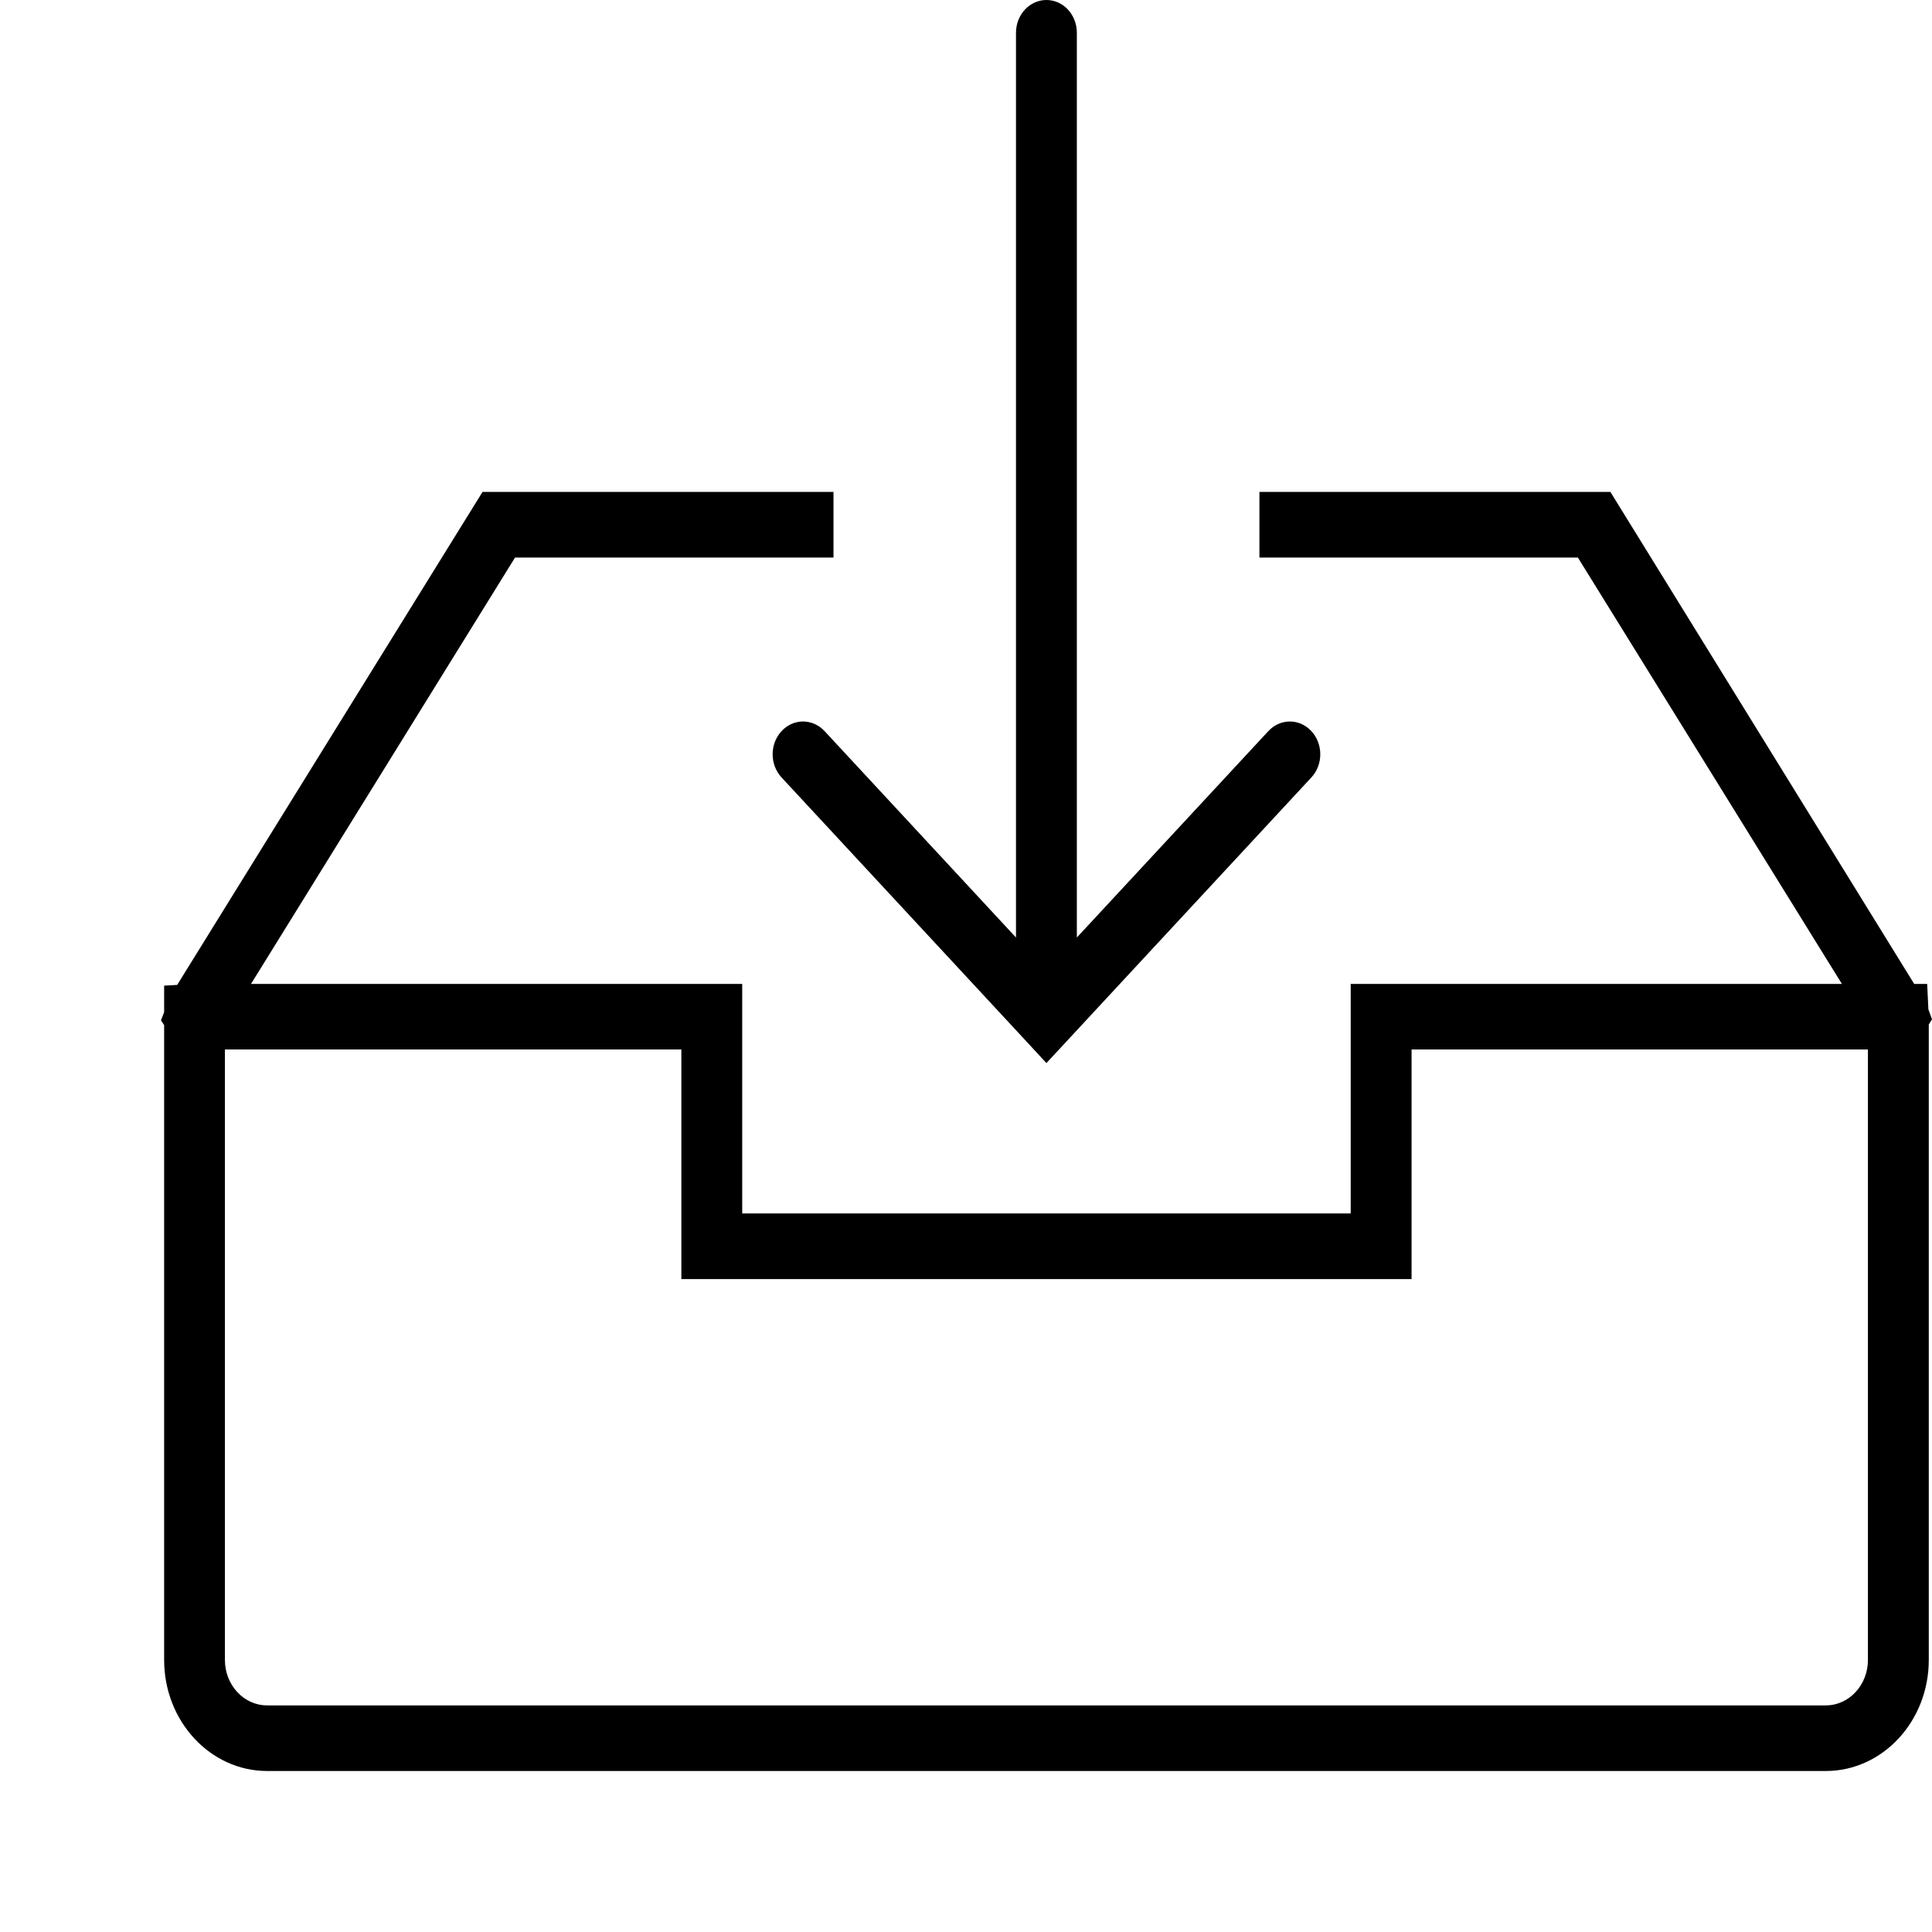 <svg width="24" height="24" viewBox="0 0 24 24" fill="none" xmlns="http://www.w3.org/2000/svg">
<path d="M24 12.662L23.955 12.538L23.94 12.223H23.779L20.005 6.111H15.645V6.926H19.601L22.881 12.223H16.779V15.074H9.22V12.223H3.118L6.398 6.926H10.354V6.111H5.994L2.201 12.235L2.039 12.244V12.573L2 12.675L2.039 12.734V20.621C2.039 21.382 2.613 22 3.318 22H22.681C23.386 22 23.96 21.382 23.96 20.621V12.727L24 12.662ZM23.204 20.621C23.204 20.932 22.97 21.185 22.681 21.185H3.318C3.029 21.185 2.794 20.932 2.794 20.621V13.037H8.464V15.889H17.535V13.037H23.204V20.621H23.204Z" fill="black"/>
<path d="M10.243 9.082C10.095 8.923 9.856 8.923 9.709 9.082C9.561 9.241 9.561 9.499 9.709 9.658L12.732 12.917C12.732 12.918 12.732 12.918 12.733 12.918L12.999 13.206L13.266 12.918C13.267 12.918 13.267 12.918 13.267 12.917L16.29 9.658C16.438 9.499 16.438 9.241 16.29 9.082C16.143 8.923 15.904 8.923 15.756 9.082L13.377 11.646V0.407C13.377 0.183 13.209 0 12.999 0C12.79 0 12.621 0.183 12.621 0.407V11.646L10.243 9.082Z" fill="black"/>
</svg>